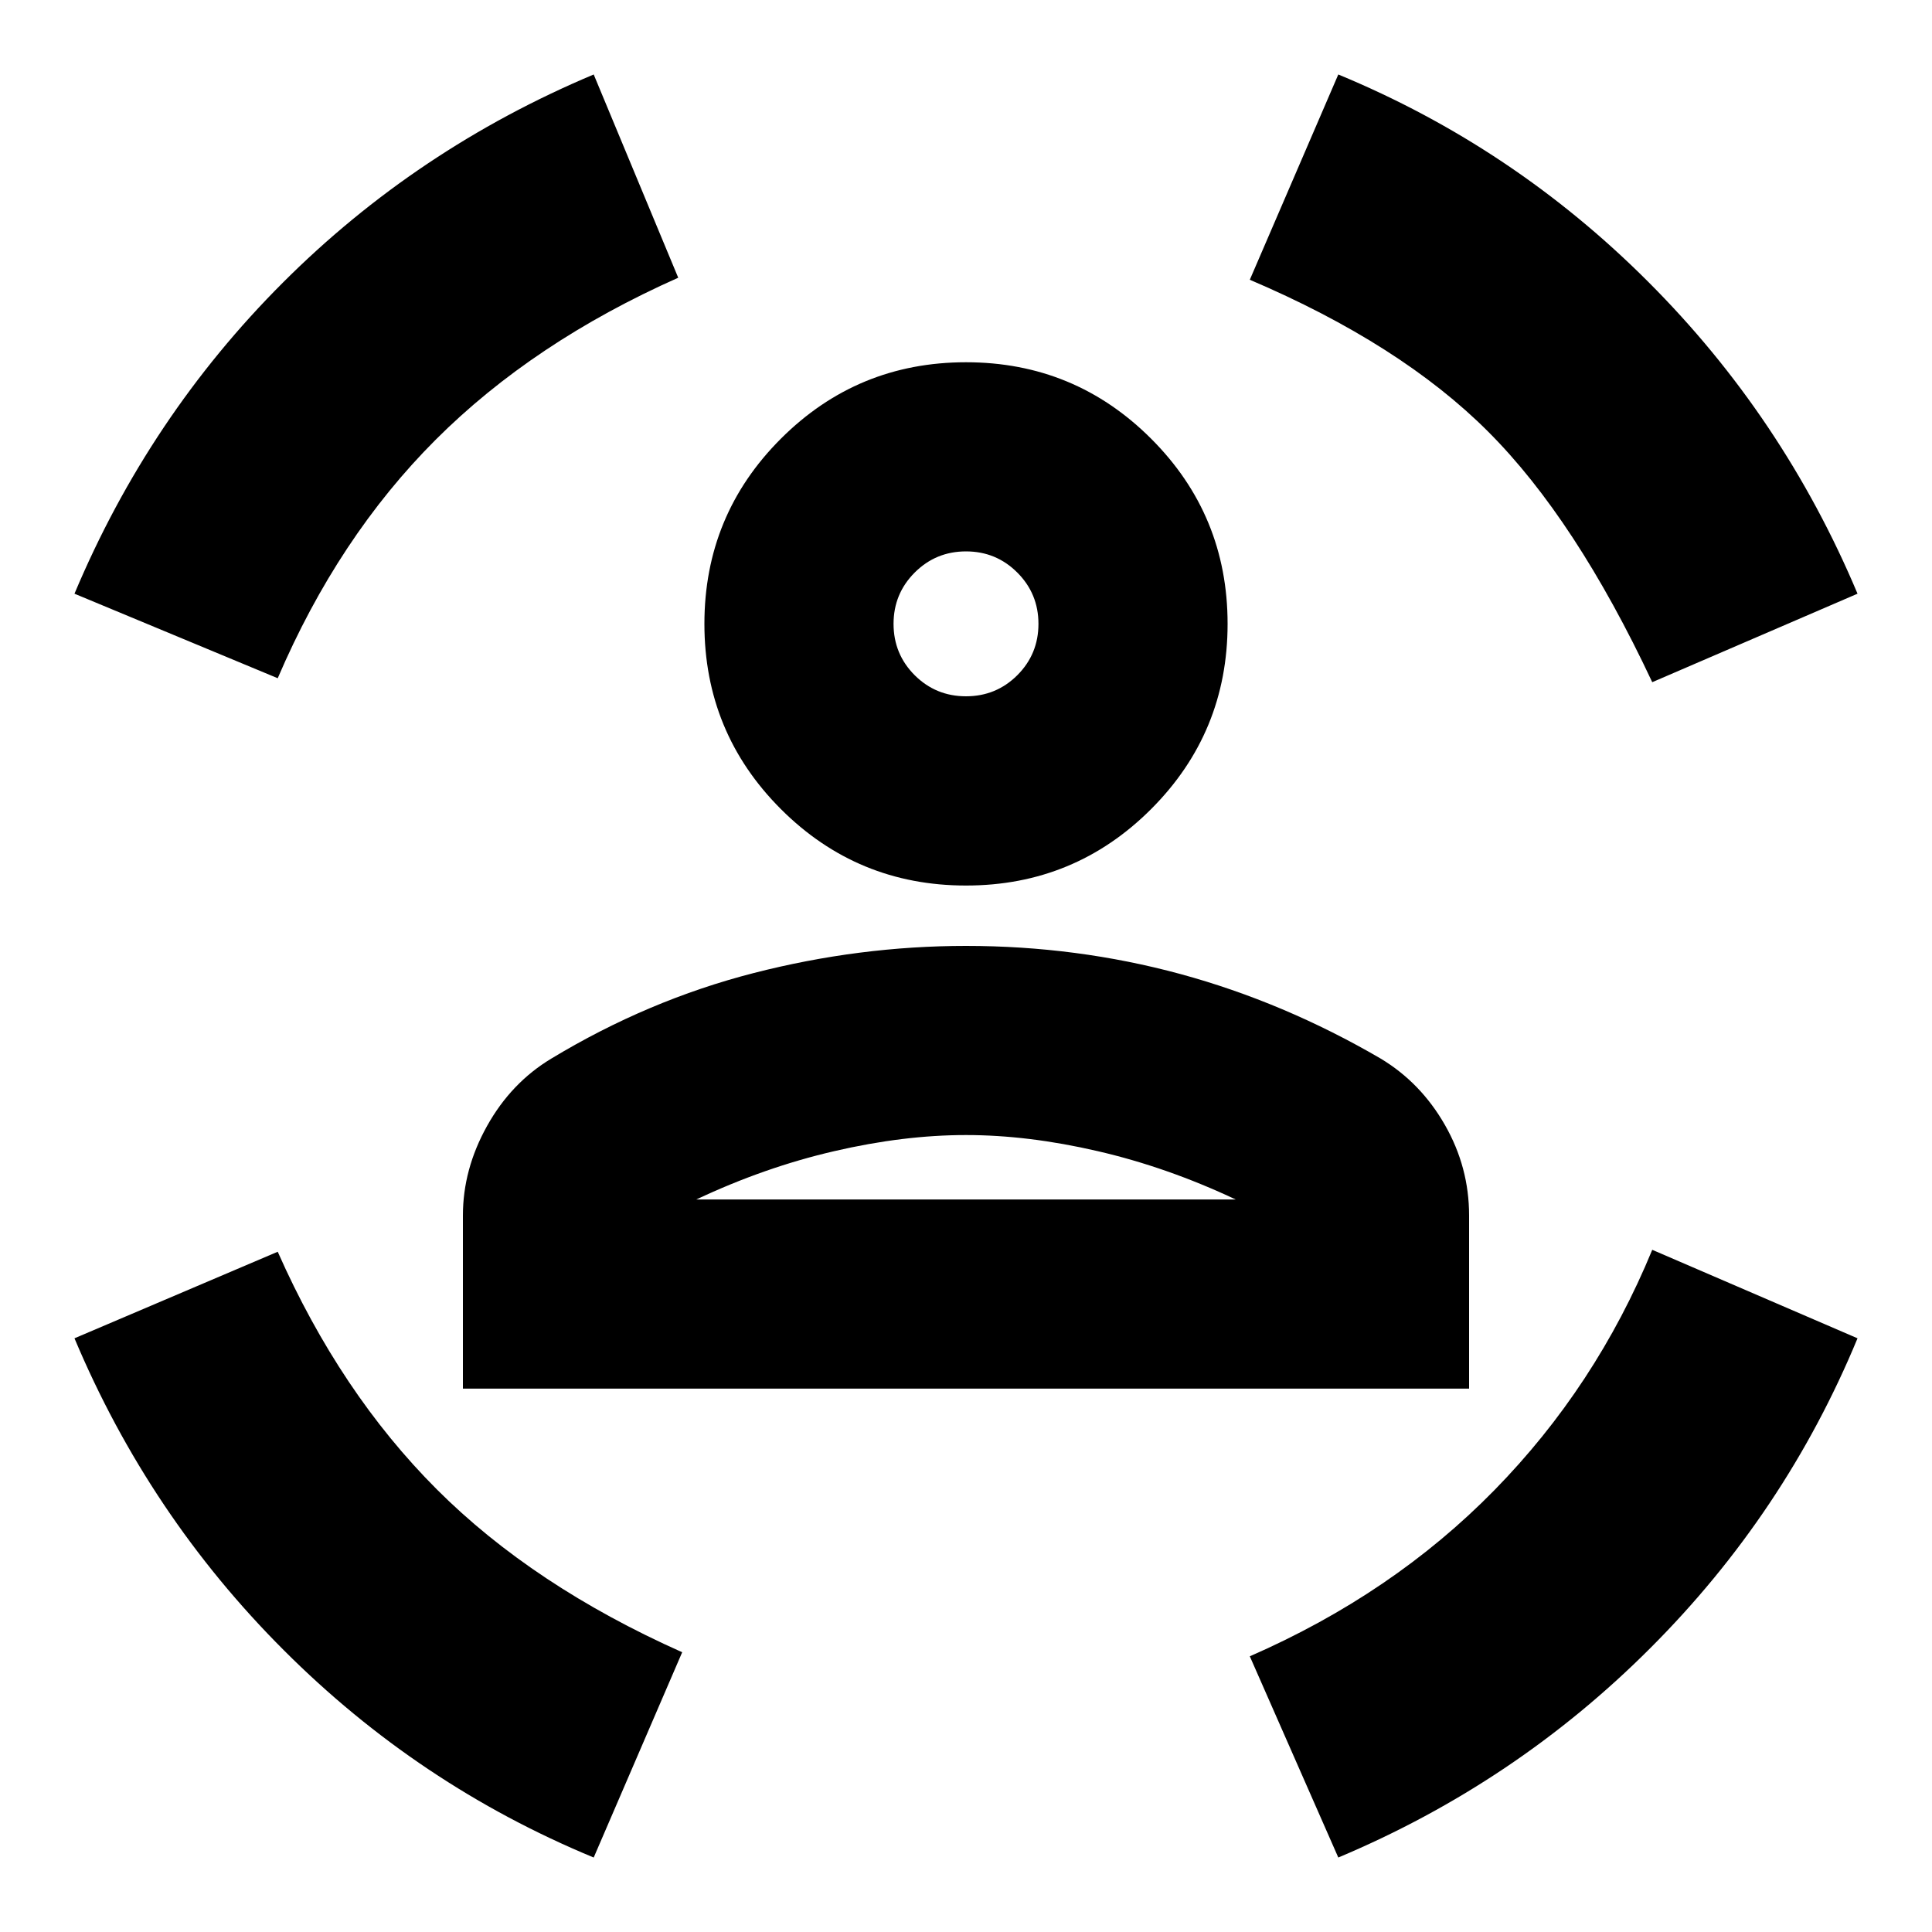 <svg xmlns="http://www.w3.org/2000/svg" height="20" width="20"><path d="M10 9.167q-1.125 0-1.917-.792-.791-.792-.791-1.917t.791-1.916Q8.875 3.75 10 3.75t1.917.792q.791.791.791 1.916t-.791 1.917q-.792.792-1.917.792Zm0-1.959q.312 0 .531-.218.219-.219.219-.532 0-.312-.219-.531-.219-.219-.531-.219-.312 0-.531.219-.219.219-.219.531 0 .313.219.532.219.218.531.218Zm-5.208 7.167v-1.792q0-.479.25-.927.25-.448.666-.698 1-.604 2.094-.885Q8.896 9.792 10 9.792q1.146 0 2.219.291 1.073.292 2.073.875.416.25.666.688.25.437.25.937v1.792ZM10 11.75q-.646 0-1.365.167-.718.166-1.427.5h5.584q-.709-.334-1.427-.5-.719-.167-1.365-.167Zm7.104-4.688q-.792-1.687-1.698-2.593-.906-.907-2.468-1.573l.916-2.125q1.813.75 3.208 2.146 1.396 1.395 2.167 3.229ZM2.875 7.021.771 6.146q.771-1.834 2.156-3.219Q4.312 1.542 6.146.771l.875 2.104q-1.5.667-2.511 1.677-1.01 1.01-1.635 2.469Zm3.271 12.208q-1.813-.75-3.208-2.146-1.396-1.395-2.167-3.229l2.104-.896q.646 1.459 1.646 2.459 1 1 2.541 1.687Zm7.708 0-.916-2.083q1.479-.646 2.531-1.719t1.635-2.489l2.125.916q-.75 1.813-2.146 3.208-1.395 1.396-3.229 2.167ZM10 6.458Zm0 5.959h2.792-5.584H10Z"/></svg>